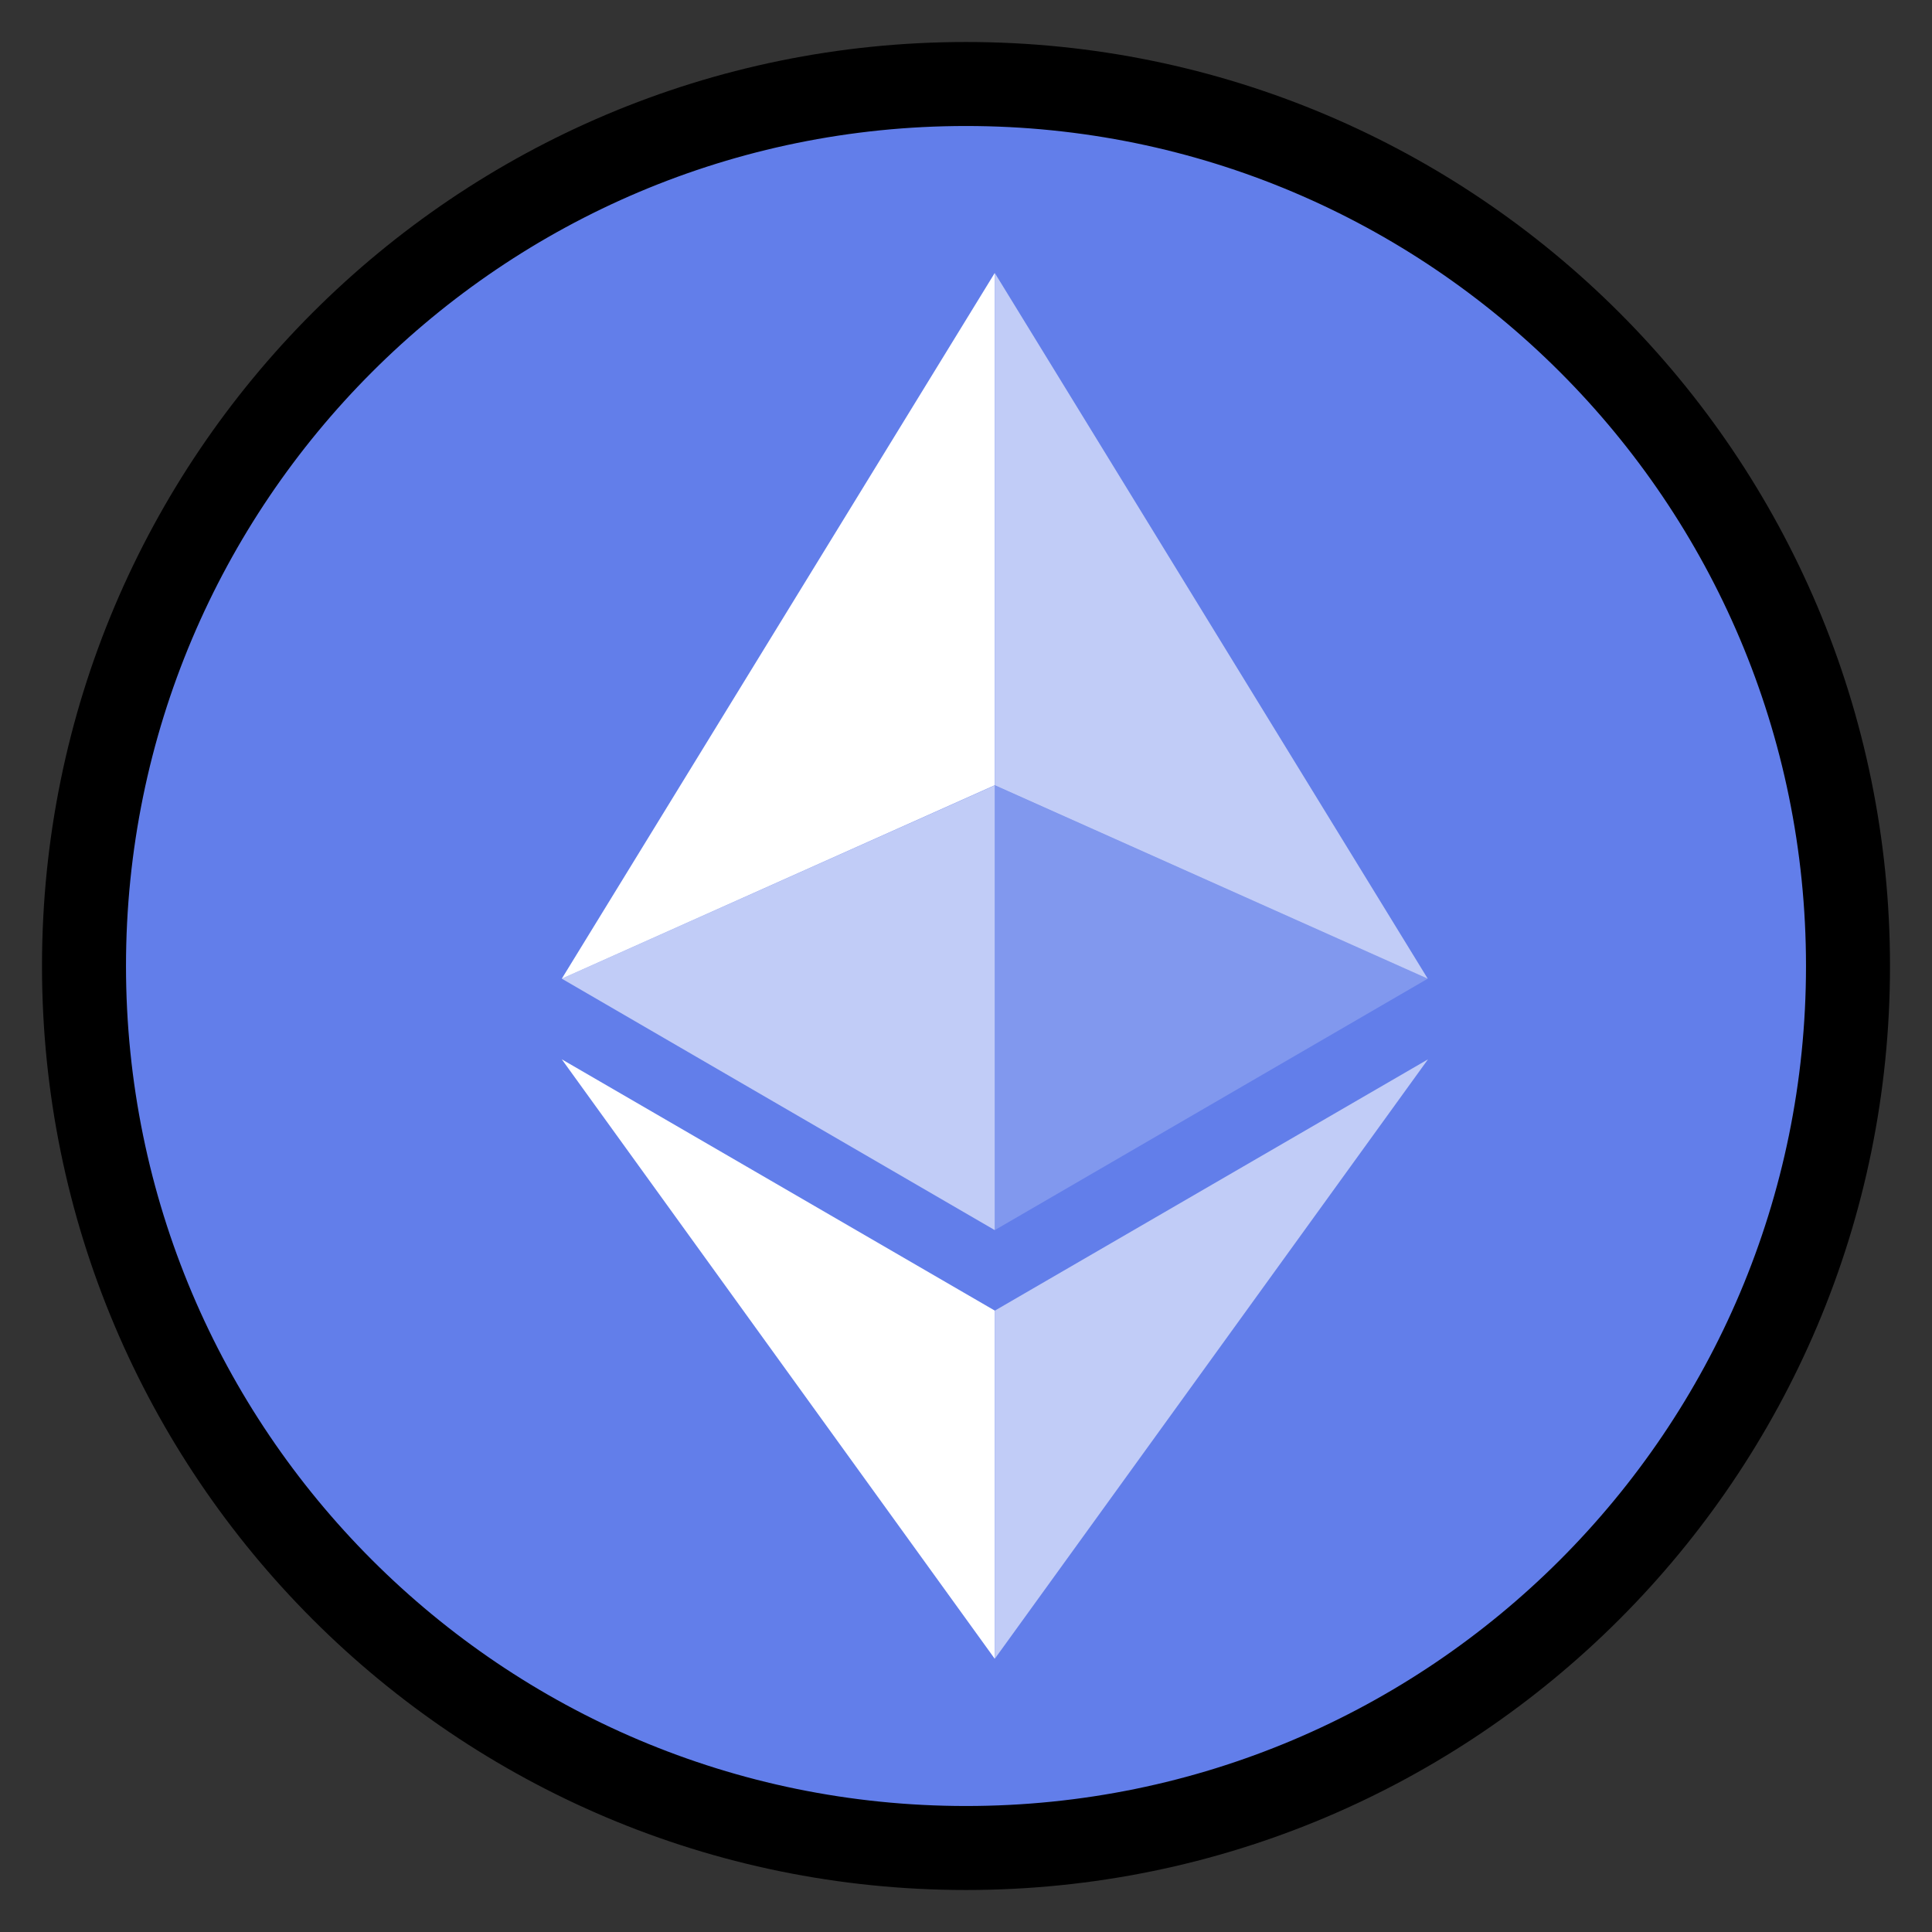 <svg width="23" height="23" viewBox="0 0 23 23" fill="none" xmlns="http://www.w3.org/2000/svg">
<rect x="0" y="0" width="23" height="23" fill="#333333" stroke="none"/>
<path d="M22 11.5C22 17.299 17.299 22 11.5 22C5.701 22 1 17.299 1 11.5C1 5.701 5.701 1 11.5 1C17.299 1 22 5.701 22 11.5Z" fill="#627EEA" stroke="black"/>
<path d="M11.843 3.25V9.348L16.997 11.651L11.843 3.25Z" fill="white" fill-opacity="0.602"/>
<path d="M11.842 3.25L6.688 11.651L11.842 9.348V3.25Z" fill="white"/>
<path d="M11.843 15.603V19.747L17 12.611L11.843 15.603Z" fill="white" fill-opacity="0.602"/>
<path d="M11.842 19.747V15.602L6.688 12.611L11.842 19.747Z" fill="white"/>
<path d="M11.843 14.644L16.997 11.651L11.843 9.35V14.644Z" fill="white" fill-opacity="0.2"/>
<path d="M6.688 11.651L11.842 14.644V9.35L6.688 11.651Z" fill="white" fill-opacity="0.602"/>
</svg>
